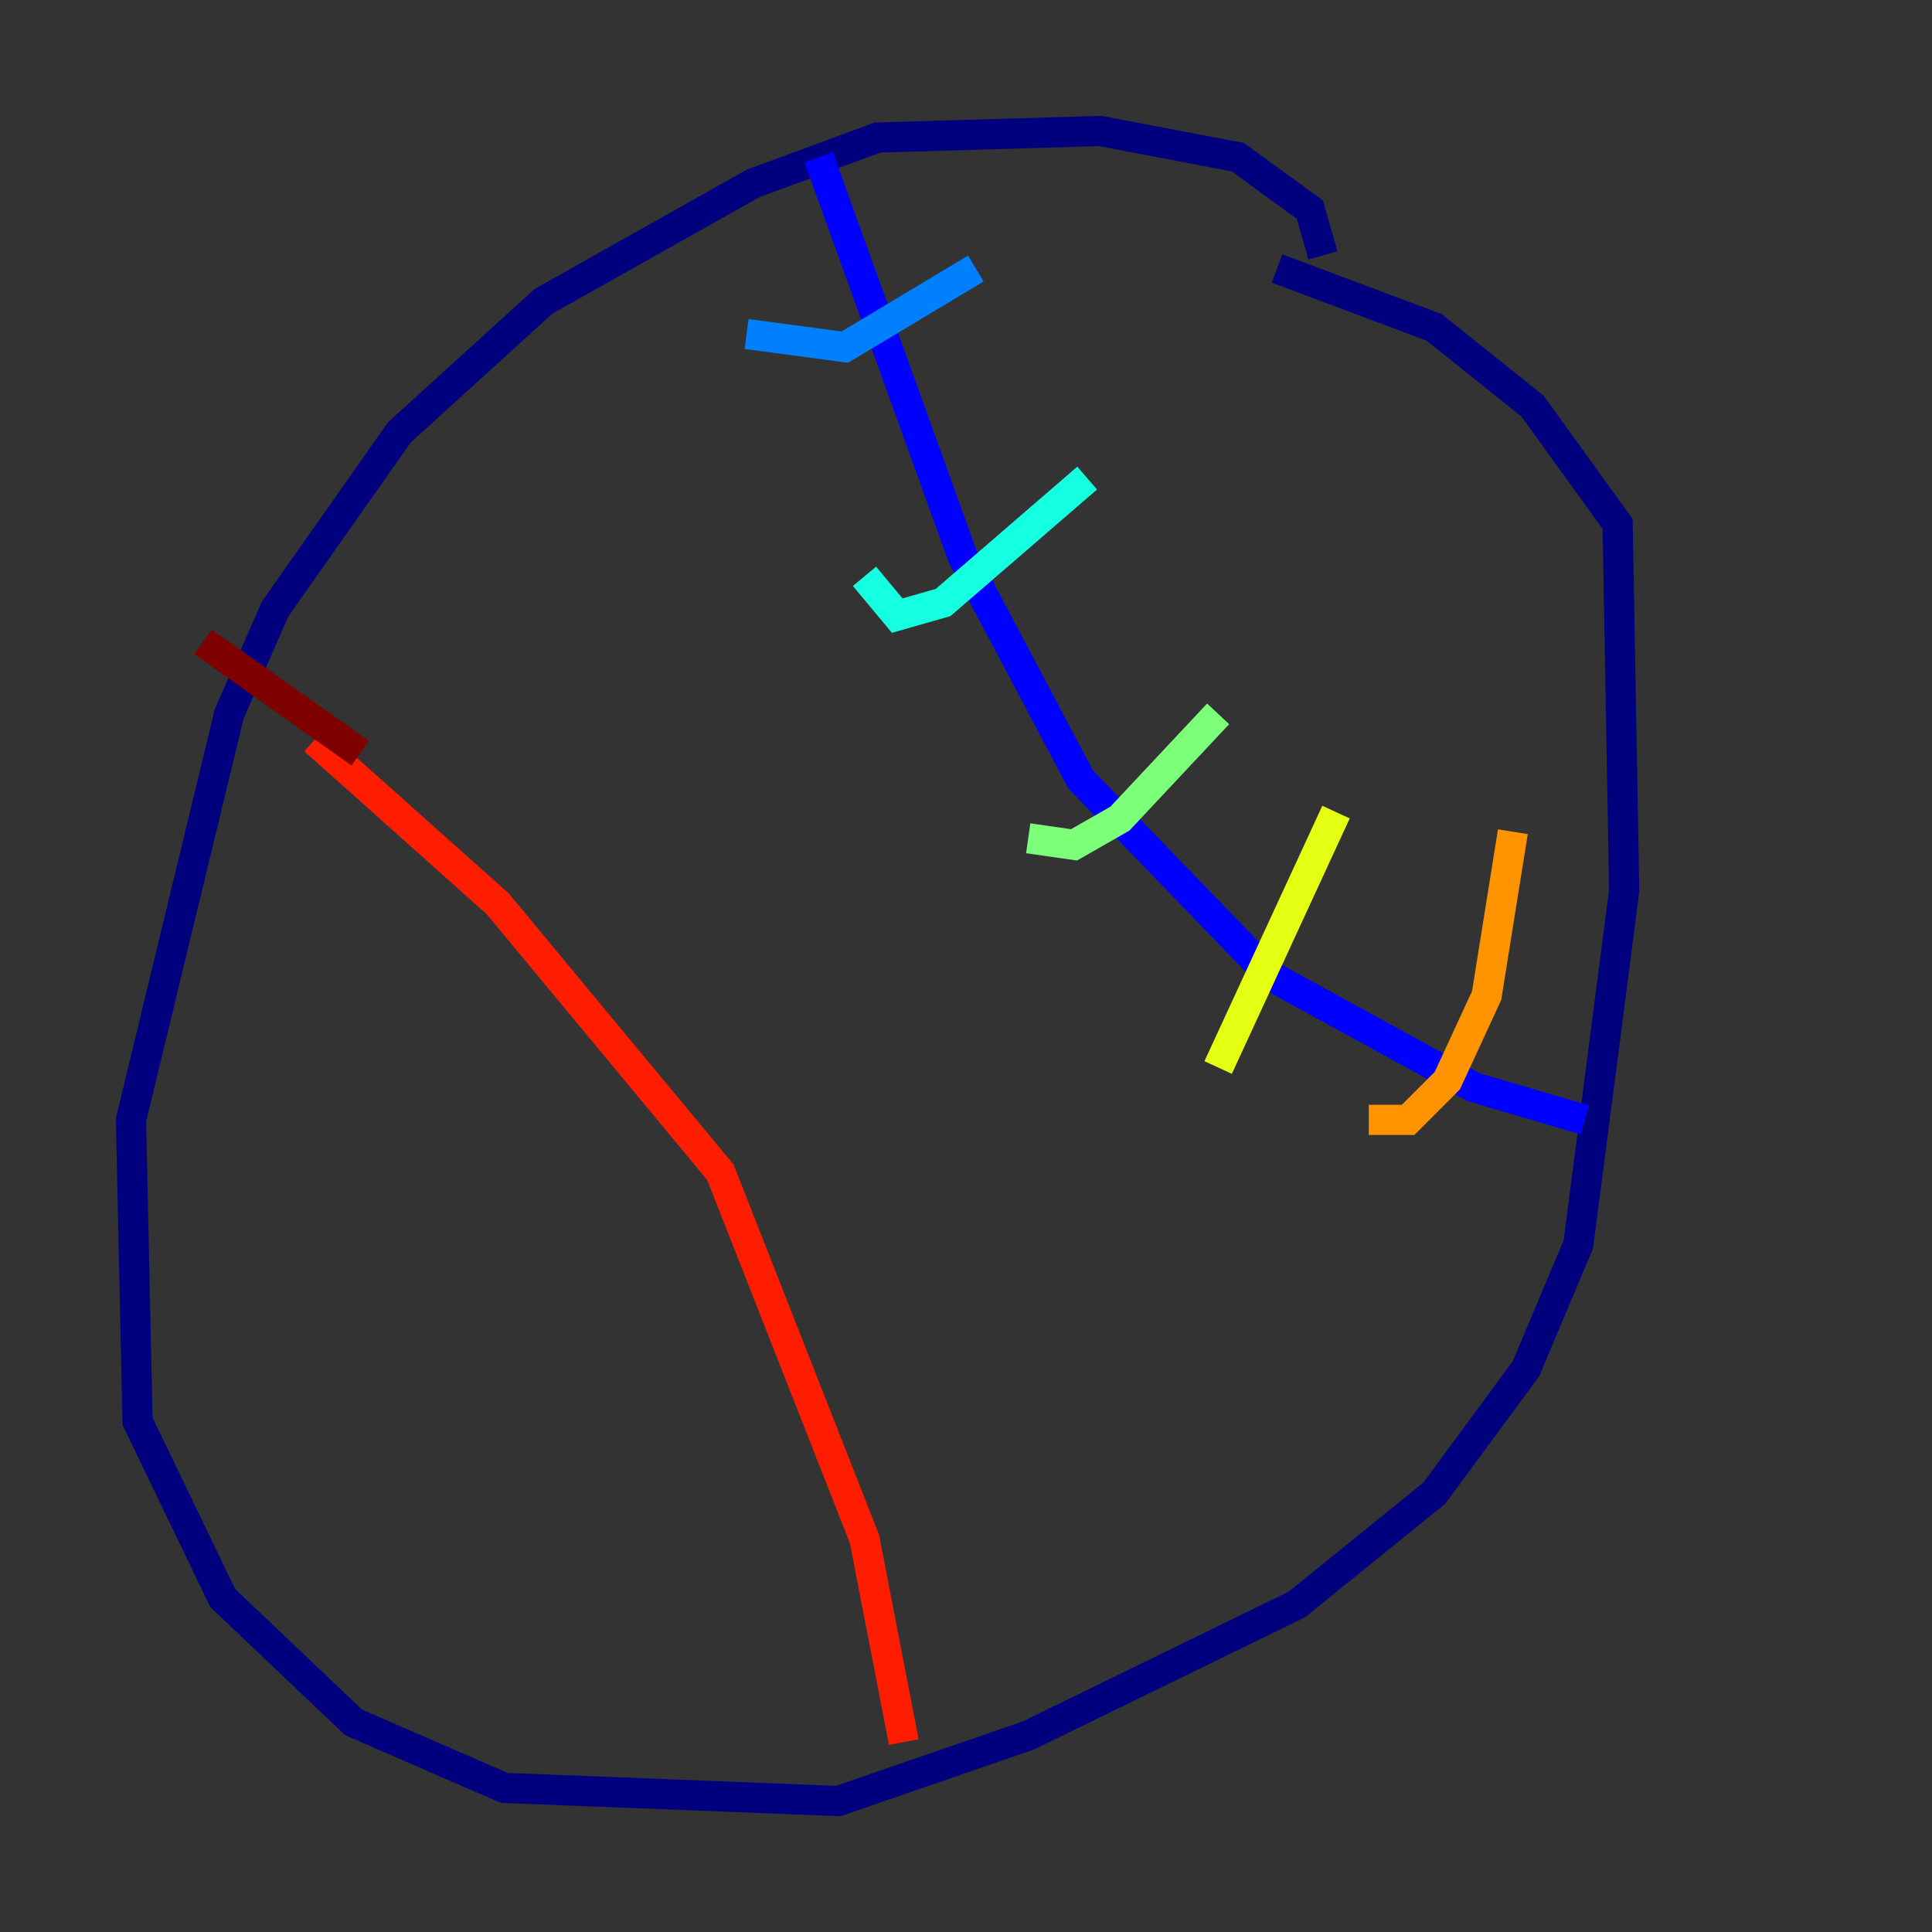 <?xml version="1.0" encoding="utf-8" ?>
<svg baseProfile="tiny" height="128" version="1.2" viewBox="0,0,128,128" width="128" xmlns="http://www.w3.org/2000/svg" xmlns:ev="http://www.w3.org/2001/xml-events" xmlns:xlink="http://www.w3.org/1999/xlink"><rect x="0" y="0" width="128" height="128" fill="#333333" stroke="none"/><defs /><polyline fill="none" points="87.647,16.922 86.78,13.885 82.007,10.414 72.895,8.678 58.142,9.112 49.898,12.149 36.014,19.959 26.468,28.637 18.224,40.352 15.186,47.295 8.678,74.197 9.112,94.156 14.752,105.871 23.43,114.115 33.41,118.454 55.539,119.322 68.122,114.983 85.912,106.305 95.024,98.929 101.098,90.685 104.57,82.441 107.607,59.01 107.173,34.712 101.532,26.902 95.024,21.695 84.61,17.79" stroke="#00007f" stroke-width="2" /><polyline fill="none" points="54.237,10.414 63.783,36.881 71.593,51.634 84.176,64.651 97.627,72.027 105.003,74.197" stroke="#0000ff" stroke-width="2" /><polyline fill="none" points="49.464,22.129 55.973,22.997 64.651,17.79" stroke="#0080ff" stroke-width="2" /><polyline fill="none" points="57.275,38.183 59.444,40.786 62.481,39.919 72.027,31.675" stroke="#15ffe1" stroke-width="2" /><polyline fill="none" points="68.122,55.539 71.159,55.973 74.197,54.237 80.705,47.295" stroke="#7cff79" stroke-width="2" /><polyline fill="none" points="80.705,70.725 88.515,53.803" stroke="#e4ff12" stroke-width="2" /><polyline fill="none" points="90.685,74.197 93.288,74.197 95.891,71.593 98.495,65.953 100.231,55.105" stroke="#ff9400" stroke-width="2" /><polyline fill="none" points="20.827,49.031 32.976,59.878 47.729,77.668 57.275,101.966 59.878,115.417" stroke="#ff1d00" stroke-width="2" /><polyline fill="none" points="23.864,49.898 13.451,42.522" stroke="#7f0000" stroke-width="2" /></svg>